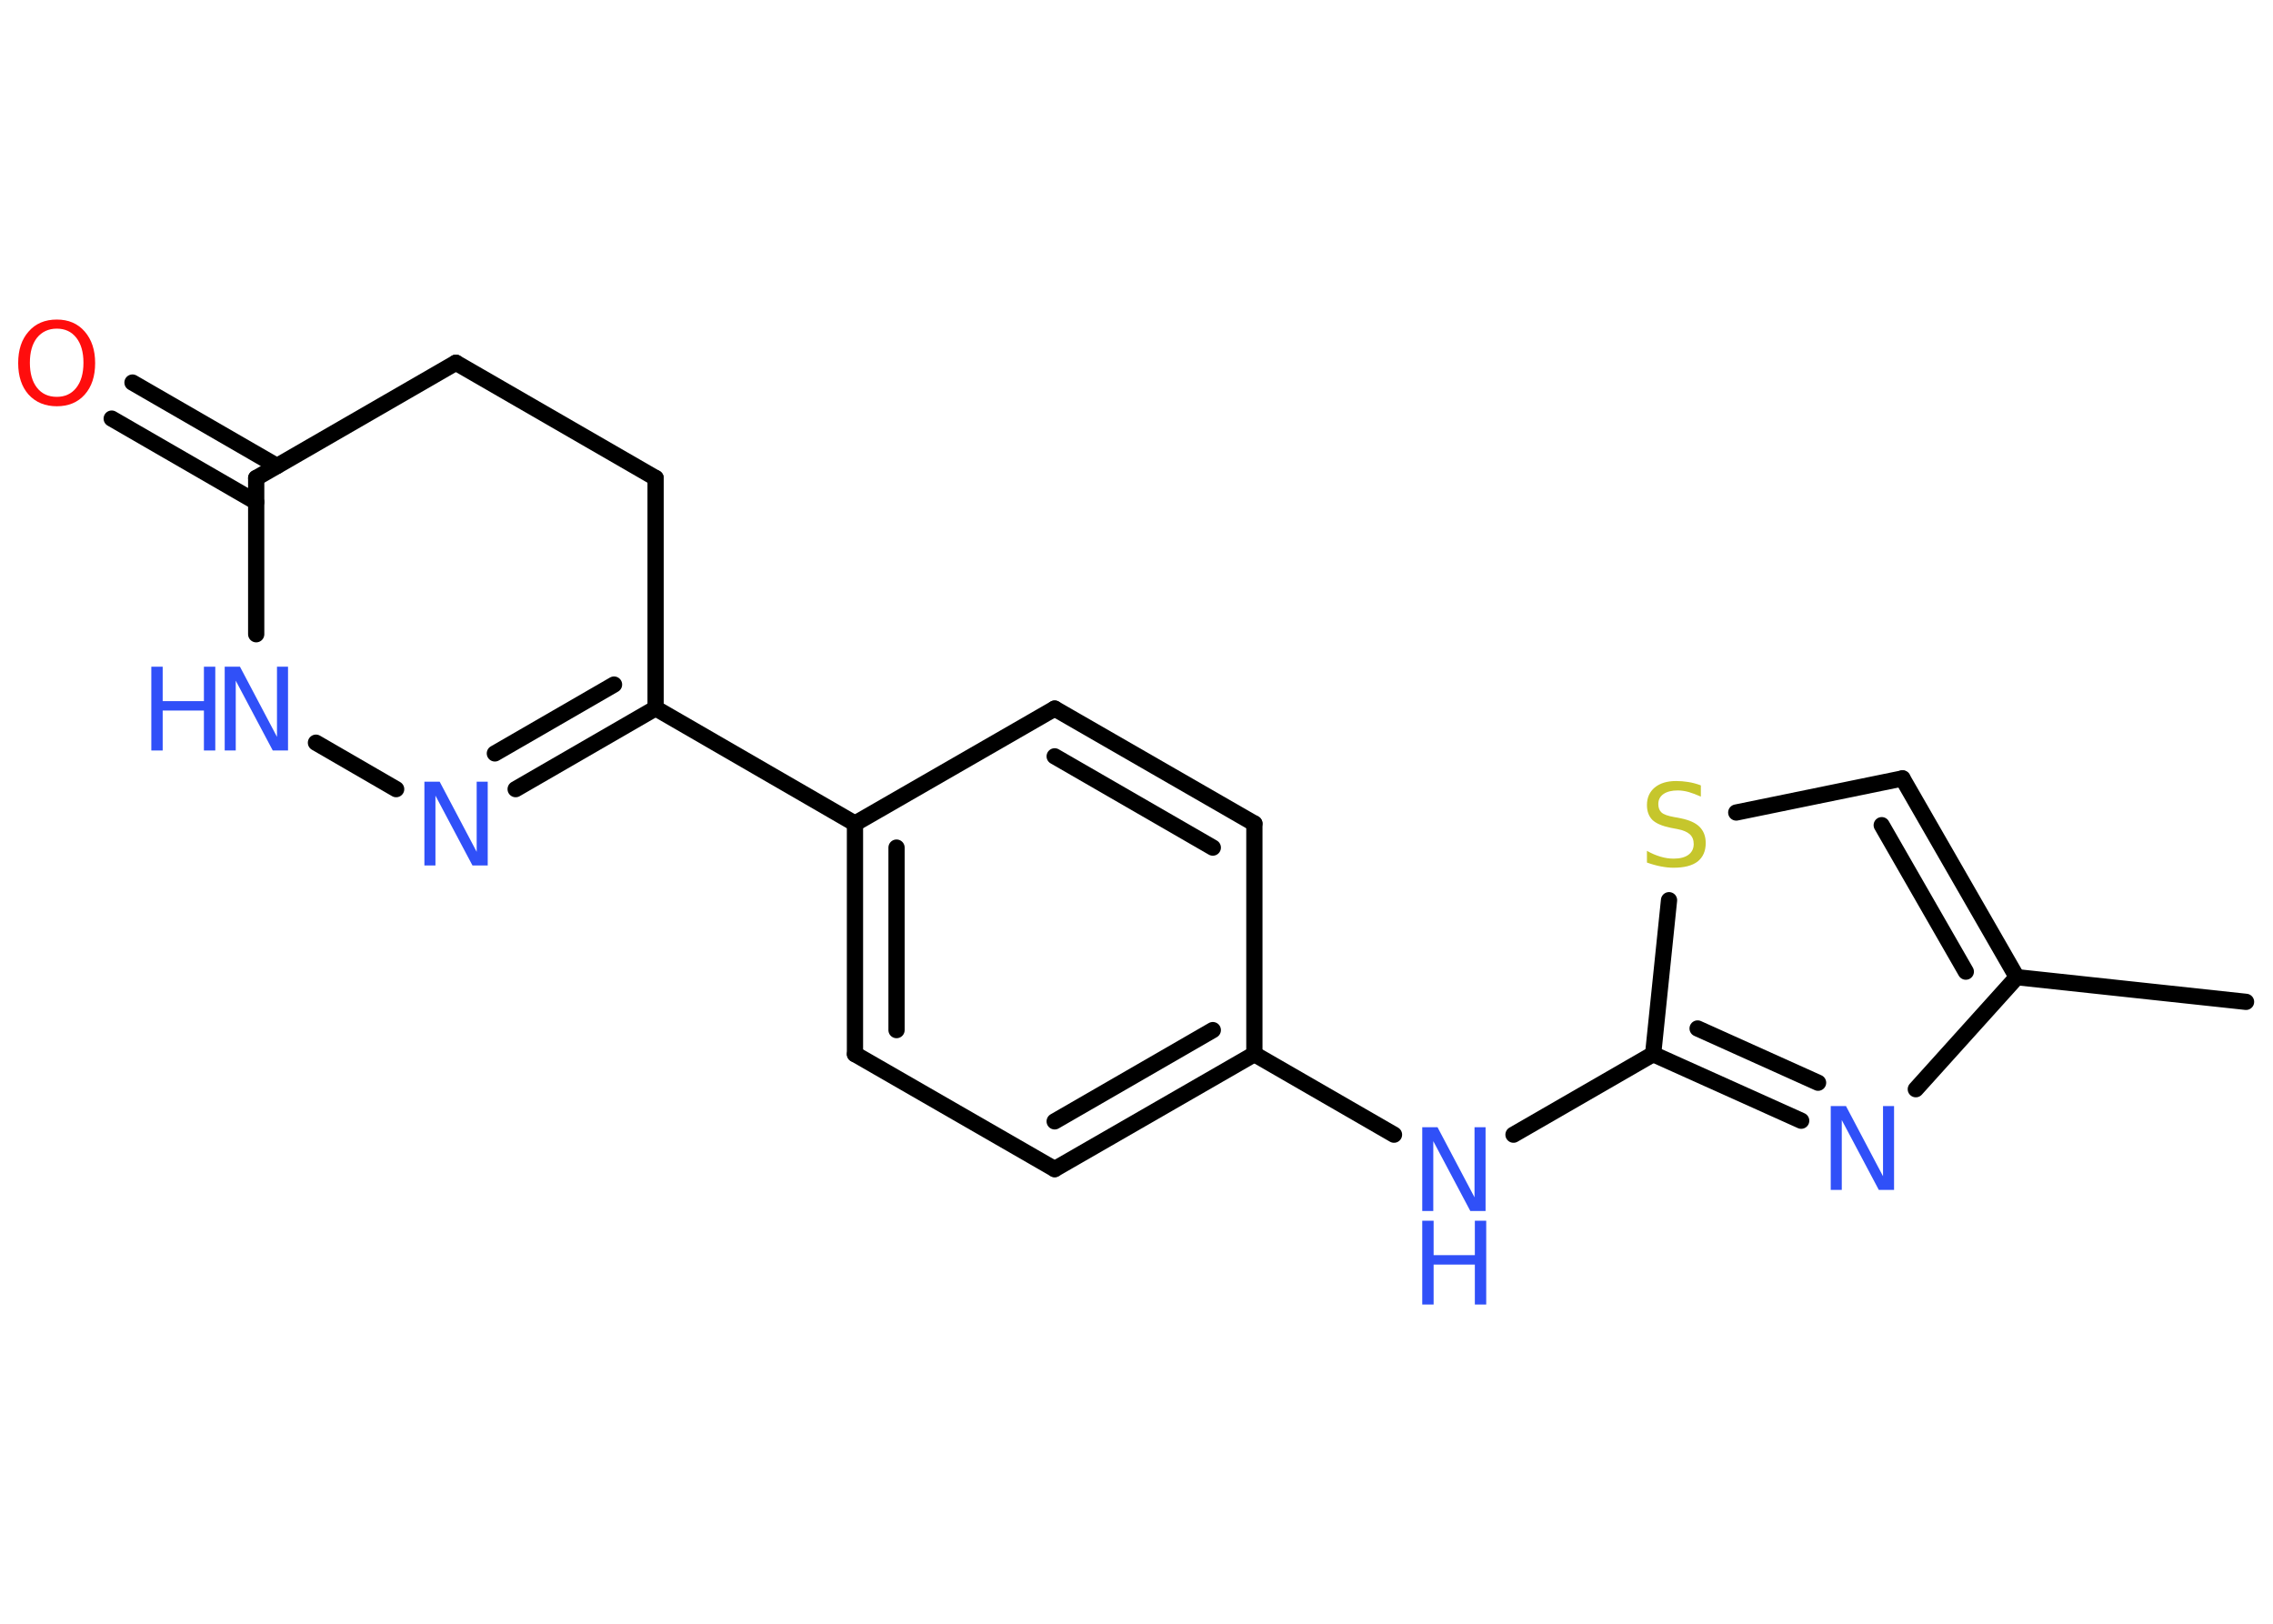 <?xml version='1.0' encoding='UTF-8'?>
<!DOCTYPE svg PUBLIC "-//W3C//DTD SVG 1.1//EN" "http://www.w3.org/Graphics/SVG/1.1/DTD/svg11.dtd">
<svg version='1.2' xmlns='http://www.w3.org/2000/svg' xmlns:xlink='http://www.w3.org/1999/xlink' width='70.0mm' height='50.0mm' viewBox='0 0 70.0 50.0'>
  <desc>Generated by the Chemistry Development Kit (http://github.com/cdk)</desc>
  <g stroke-linecap='round' stroke-linejoin='round' stroke='#000000' stroke-width='.5' fill='#3050F8'>
    <rect x='.0' y='.0' width='70.0' height='50.0' fill='#FFFFFF' stroke='none'/>
    <g id='mol1' class='mol'>
      <line id='mol1bnd1' class='bond' x1='69.17' y1='30.85' x2='62.11' y2='30.09'/>
      <g id='mol1bnd2' class='bond'>
        <line x1='62.11' y1='30.09' x2='58.59' y2='23.97'/>
        <line x1='60.54' y1='29.92' x2='57.95' y2='25.41'/>
      </g>
      <line id='mol1bnd3' class='bond' x1='58.59' y1='23.97' x2='53.47' y2='25.02'/>
      <line id='mol1bnd4' class='bond' x1='51.4' y1='27.72' x2='50.91' y2='32.46'/>
      <line id='mol1bnd5' class='bond' x1='50.91' y1='32.46' x2='46.61' y2='34.94'/>
      <line id='mol1bnd6' class='bond' x1='42.93' y1='34.94' x2='38.63' y2='32.46'/>
      <g id='mol1bnd7' class='bond'>
        <line x1='32.48' y1='36.0' x2='38.63' y2='32.46'/>
        <line x1='32.48' y1='34.53' x2='37.35' y2='31.72'/>
      </g>
      <line id='mol1bnd8' class='bond' x1='32.48' y1='36.0' x2='26.33' y2='32.46'/>
      <g id='mol1bnd9' class='bond'>
        <line x1='26.33' y1='25.36' x2='26.33' y2='32.46'/>
        <line x1='27.61' y1='26.1' x2='27.61' y2='31.72'/>
      </g>
      <line id='mol1bnd10' class='bond' x1='26.33' y1='25.36' x2='20.19' y2='21.81'/>
      <g id='mol1bnd11' class='bond'>
        <line x1='15.88' y1='24.3' x2='20.19' y2='21.81'/>
        <line x1='15.24' y1='23.2' x2='18.91' y2='21.08'/>
      </g>
      <line id='mol1bnd12' class='bond' x1='12.2' y1='24.3' x2='9.73' y2='22.87'/>
      <line id='mol1bnd13' class='bond' x1='7.89' y1='19.53' x2='7.89' y2='14.72'/>
      <g id='mol1bnd14' class='bond'>
        <line x1='7.89' y1='15.46' x2='3.44' y2='12.89'/>
        <line x1='8.53' y1='14.35' x2='4.08' y2='11.78'/>
      </g>
      <line id='mol1bnd15' class='bond' x1='7.89' y1='14.72' x2='14.04' y2='11.17'/>
      <line id='mol1bnd16' class='bond' x1='14.04' y1='11.17' x2='20.19' y2='14.72'/>
      <line id='mol1bnd17' class='bond' x1='20.19' y1='21.81' x2='20.19' y2='14.72'/>
      <line id='mol1bnd18' class='bond' x1='26.33' y1='25.36' x2='32.48' y2='21.82'/>
      <g id='mol1bnd19' class='bond'>
        <line x1='38.63' y1='25.36' x2='32.48' y2='21.82'/>
        <line x1='37.35' y1='26.1' x2='32.48' y2='23.29'/>
      </g>
      <line id='mol1bnd20' class='bond' x1='38.63' y1='32.46' x2='38.63' y2='25.36'/>
      <g id='mol1bnd21' class='bond'>
        <line x1='50.91' y1='32.46' x2='55.47' y2='34.51'/>
        <line x1='52.28' y1='31.67' x2='55.99' y2='33.34'/>
      </g>
      <line id='mol1bnd22' class='bond' x1='62.11' y1='30.09' x2='59.0' y2='33.54'/>
      <path id='mol1atm4' class='atom' d='M52.38 24.19v.34q-.2 -.09 -.37 -.14q-.18 -.05 -.34 -.05q-.28 .0 -.44 .11q-.16 .11 -.16 .31q.0 .17 .1 .26q.1 .09 .39 .14l.21 .04q.39 .08 .57 .26q.19 .19 .19 .5q.0 .37 -.25 .57q-.25 .19 -.74 .19q-.18 .0 -.39 -.04q-.21 -.04 -.43 -.12v-.36q.21 .12 .42 .18q.2 .06 .4 .06q.3 .0 .46 -.12q.16 -.12 .16 -.33q.0 -.19 -.12 -.3q-.12 -.11 -.38 -.16l-.21 -.04q-.39 -.08 -.56 -.24q-.17 -.17 -.17 -.46q.0 -.34 .24 -.54q.24 -.2 .66 -.2q.18 .0 .37 .03q.19 .03 .38 .1z' stroke='none' fill='#C6C62C'/>
      <g id='mol1atm6' class='atom'>
        <path d='M43.8 34.71h.47l1.14 2.16v-2.16h.34v2.58h-.47l-1.14 -2.15v2.15h-.34v-2.58z' stroke='none'/>
        <path d='M43.8 37.59h.35v1.06h1.27v-1.06h.35v2.58h-.35v-1.23h-1.27v1.23h-.35v-2.58z' stroke='none'/>
      </g>
      <path id='mol1atm12' class='atom' d='M13.07 24.07h.47l1.14 2.16v-2.16h.34v2.58h-.47l-1.14 -2.15v2.15h-.34v-2.58z' stroke='none'/>
      <g id='mol1atm13' class='atom'>
        <path d='M6.92 20.53h.47l1.14 2.16v-2.16h.34v2.58h-.47l-1.14 -2.15v2.15h-.34v-2.58z' stroke='none'/>
        <path d='M4.66 20.53h.35v1.06h1.27v-1.06h.35v2.58h-.35v-1.23h-1.27v1.23h-.35v-2.58z' stroke='none'/>
      </g>
      <path id='mol1atm15' class='atom' d='M1.75 10.12q-.38 .0 -.61 .28q-.22 .28 -.22 .77q.0 .49 .22 .77q.22 .28 .61 .28q.38 .0 .6 -.28q.22 -.28 .22 -.77q.0 -.49 -.22 -.77q-.22 -.28 -.6 -.28zM1.75 9.84q.54 .0 .86 .37q.32 .37 .32 .97q.0 .61 -.32 .97q-.32 .36 -.86 .36q-.54 .0 -.87 -.36q-.32 -.36 -.32 -.97q.0 -.61 .32 -.97q.32 -.37 .87 -.37z' stroke='none' fill='#FF0D0D'/>
      <path id='mol1atm20' class='atom' d='M56.38 34.06h.47l1.14 2.16v-2.16h.34v2.58h-.47l-1.14 -2.15v2.15h-.34v-2.58z' stroke='none'/>
    </g>
  </g>
</svg>
